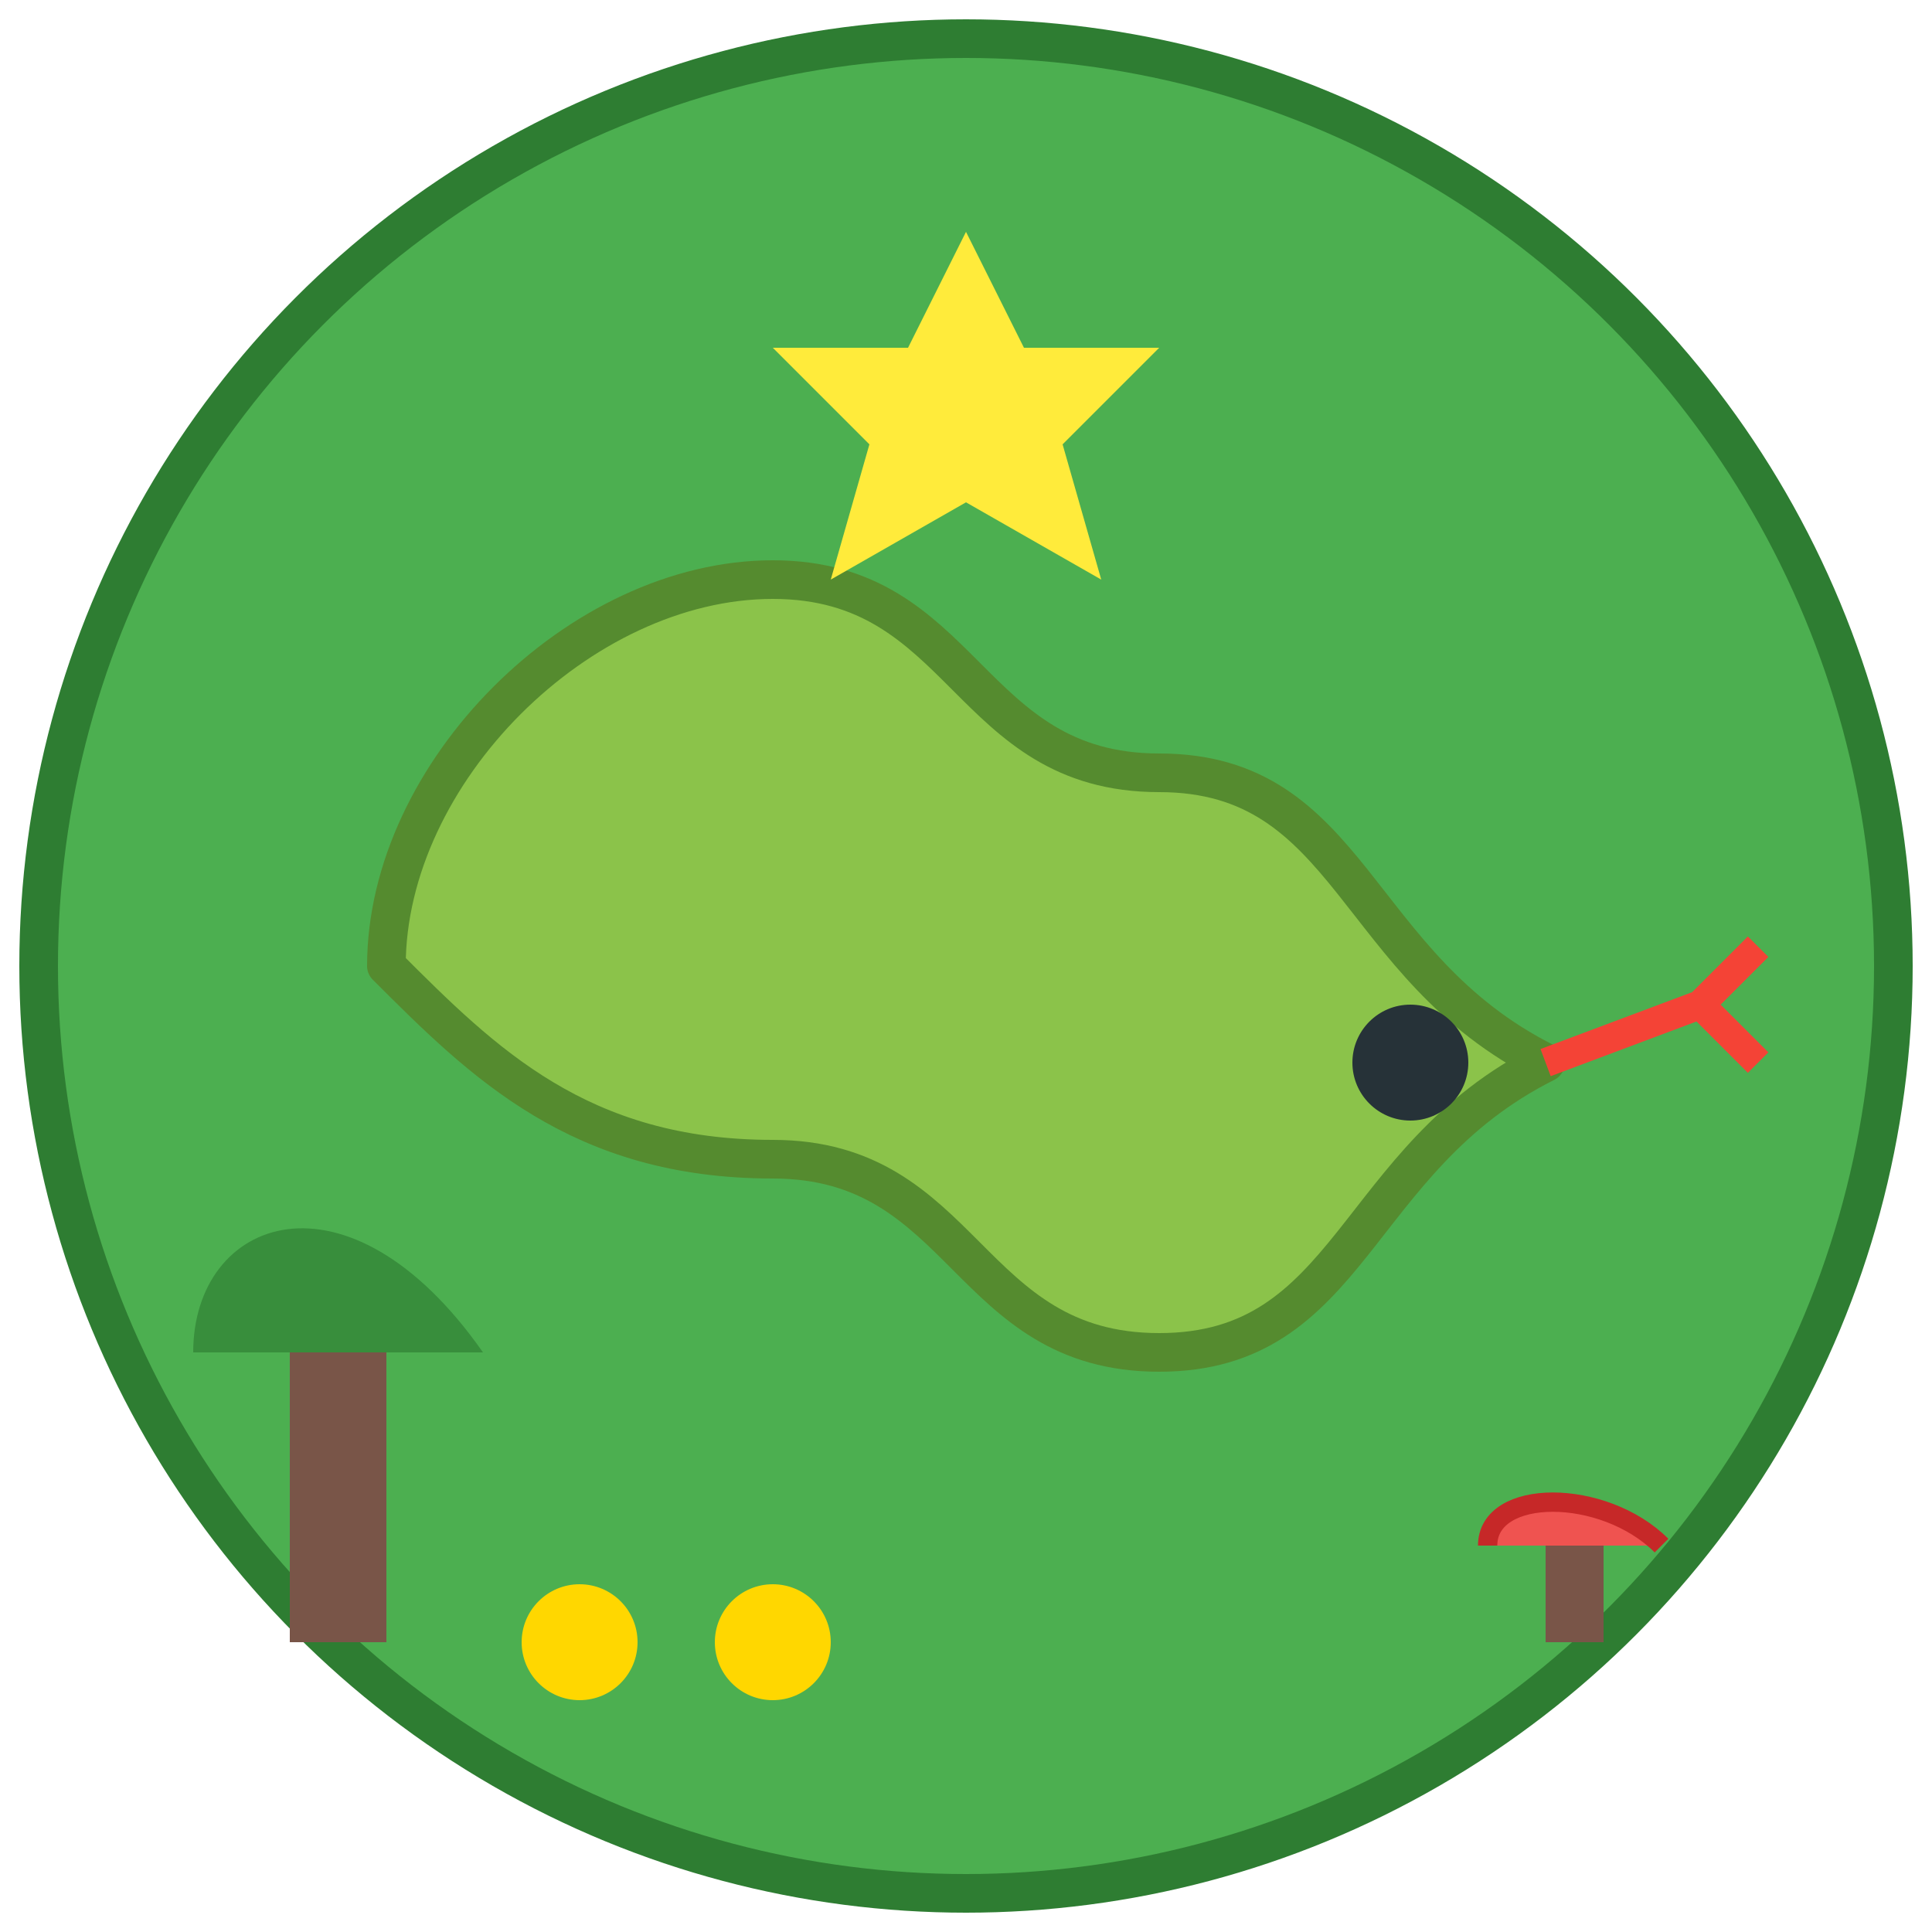 <?xml version="1.0" encoding="UTF-8"?>
<svg width="100" height="100" viewBox="0 0 100 100" xmlns="http://www.w3.org/2000/svg">
  <!-- Background -->
  <circle cx="50" cy="50" r="48" fill="#4caf50" stroke="#2e7d32" stroke-width="2"/>
  
  <!-- Snake Body Pattern -->
  <path d="M20,50 C20,40 30,30 40,30 C50,30 50,40 60,40 C70,40 70,50 80,55 C70,60 70,70 60,70 C50,70 50,60 40,60 C30,60 25,55 20,50 Z" 
        fill="#8bc34a" stroke="#558b2f" stroke-width="2" stroke-linejoin="round"/>
  
  <!-- Snake Eye -->
  <circle cx="73" cy="55" r="3" fill="#263238"/>
  
  <!-- Snake Tongue -->
  <path d="M80,55 L88,52 M88,52 L91,55 M88,52 L91,49" stroke="#f44336" stroke-width="1.5" fill="none"/>
  
  <!-- Forest Elements -->
  <path d="M15,70 L15,85 L20,85 L20,70 Z" fill="#795548"/> <!-- Tree trunk -->
  <path d="M10,70 C10,63 18,60 25,70" fill="#388e3c"/> <!-- Tree top -->
  
  <path d="M80,80 L80,85 L83,85 L83,80 Z" fill="#795548"/> <!-- Mushroom stem -->
  <path d="M77,80 C77,77 83,77 86,80" fill="#ef5350" stroke="#c62828" stroke-width="1"/> <!-- Mushroom cap -->
  
  <!-- Adventure Elements -->
  <circle cx="30" cy="85" r="3" fill="#ffd700"/> <!-- Gold coin -->
  <circle cx="40" cy="85" r="3" fill="#ffd700"/> <!-- Gold coin -->
  
  <!-- Game Title Elements -->
  <path d="M50,12 L53,18 L60,18 L55,23 L57,30 L50,26 L43,30 L45,23 L40,18 L47,18 Z" fill="#ffeb3b"/> <!-- Star -->
</svg>